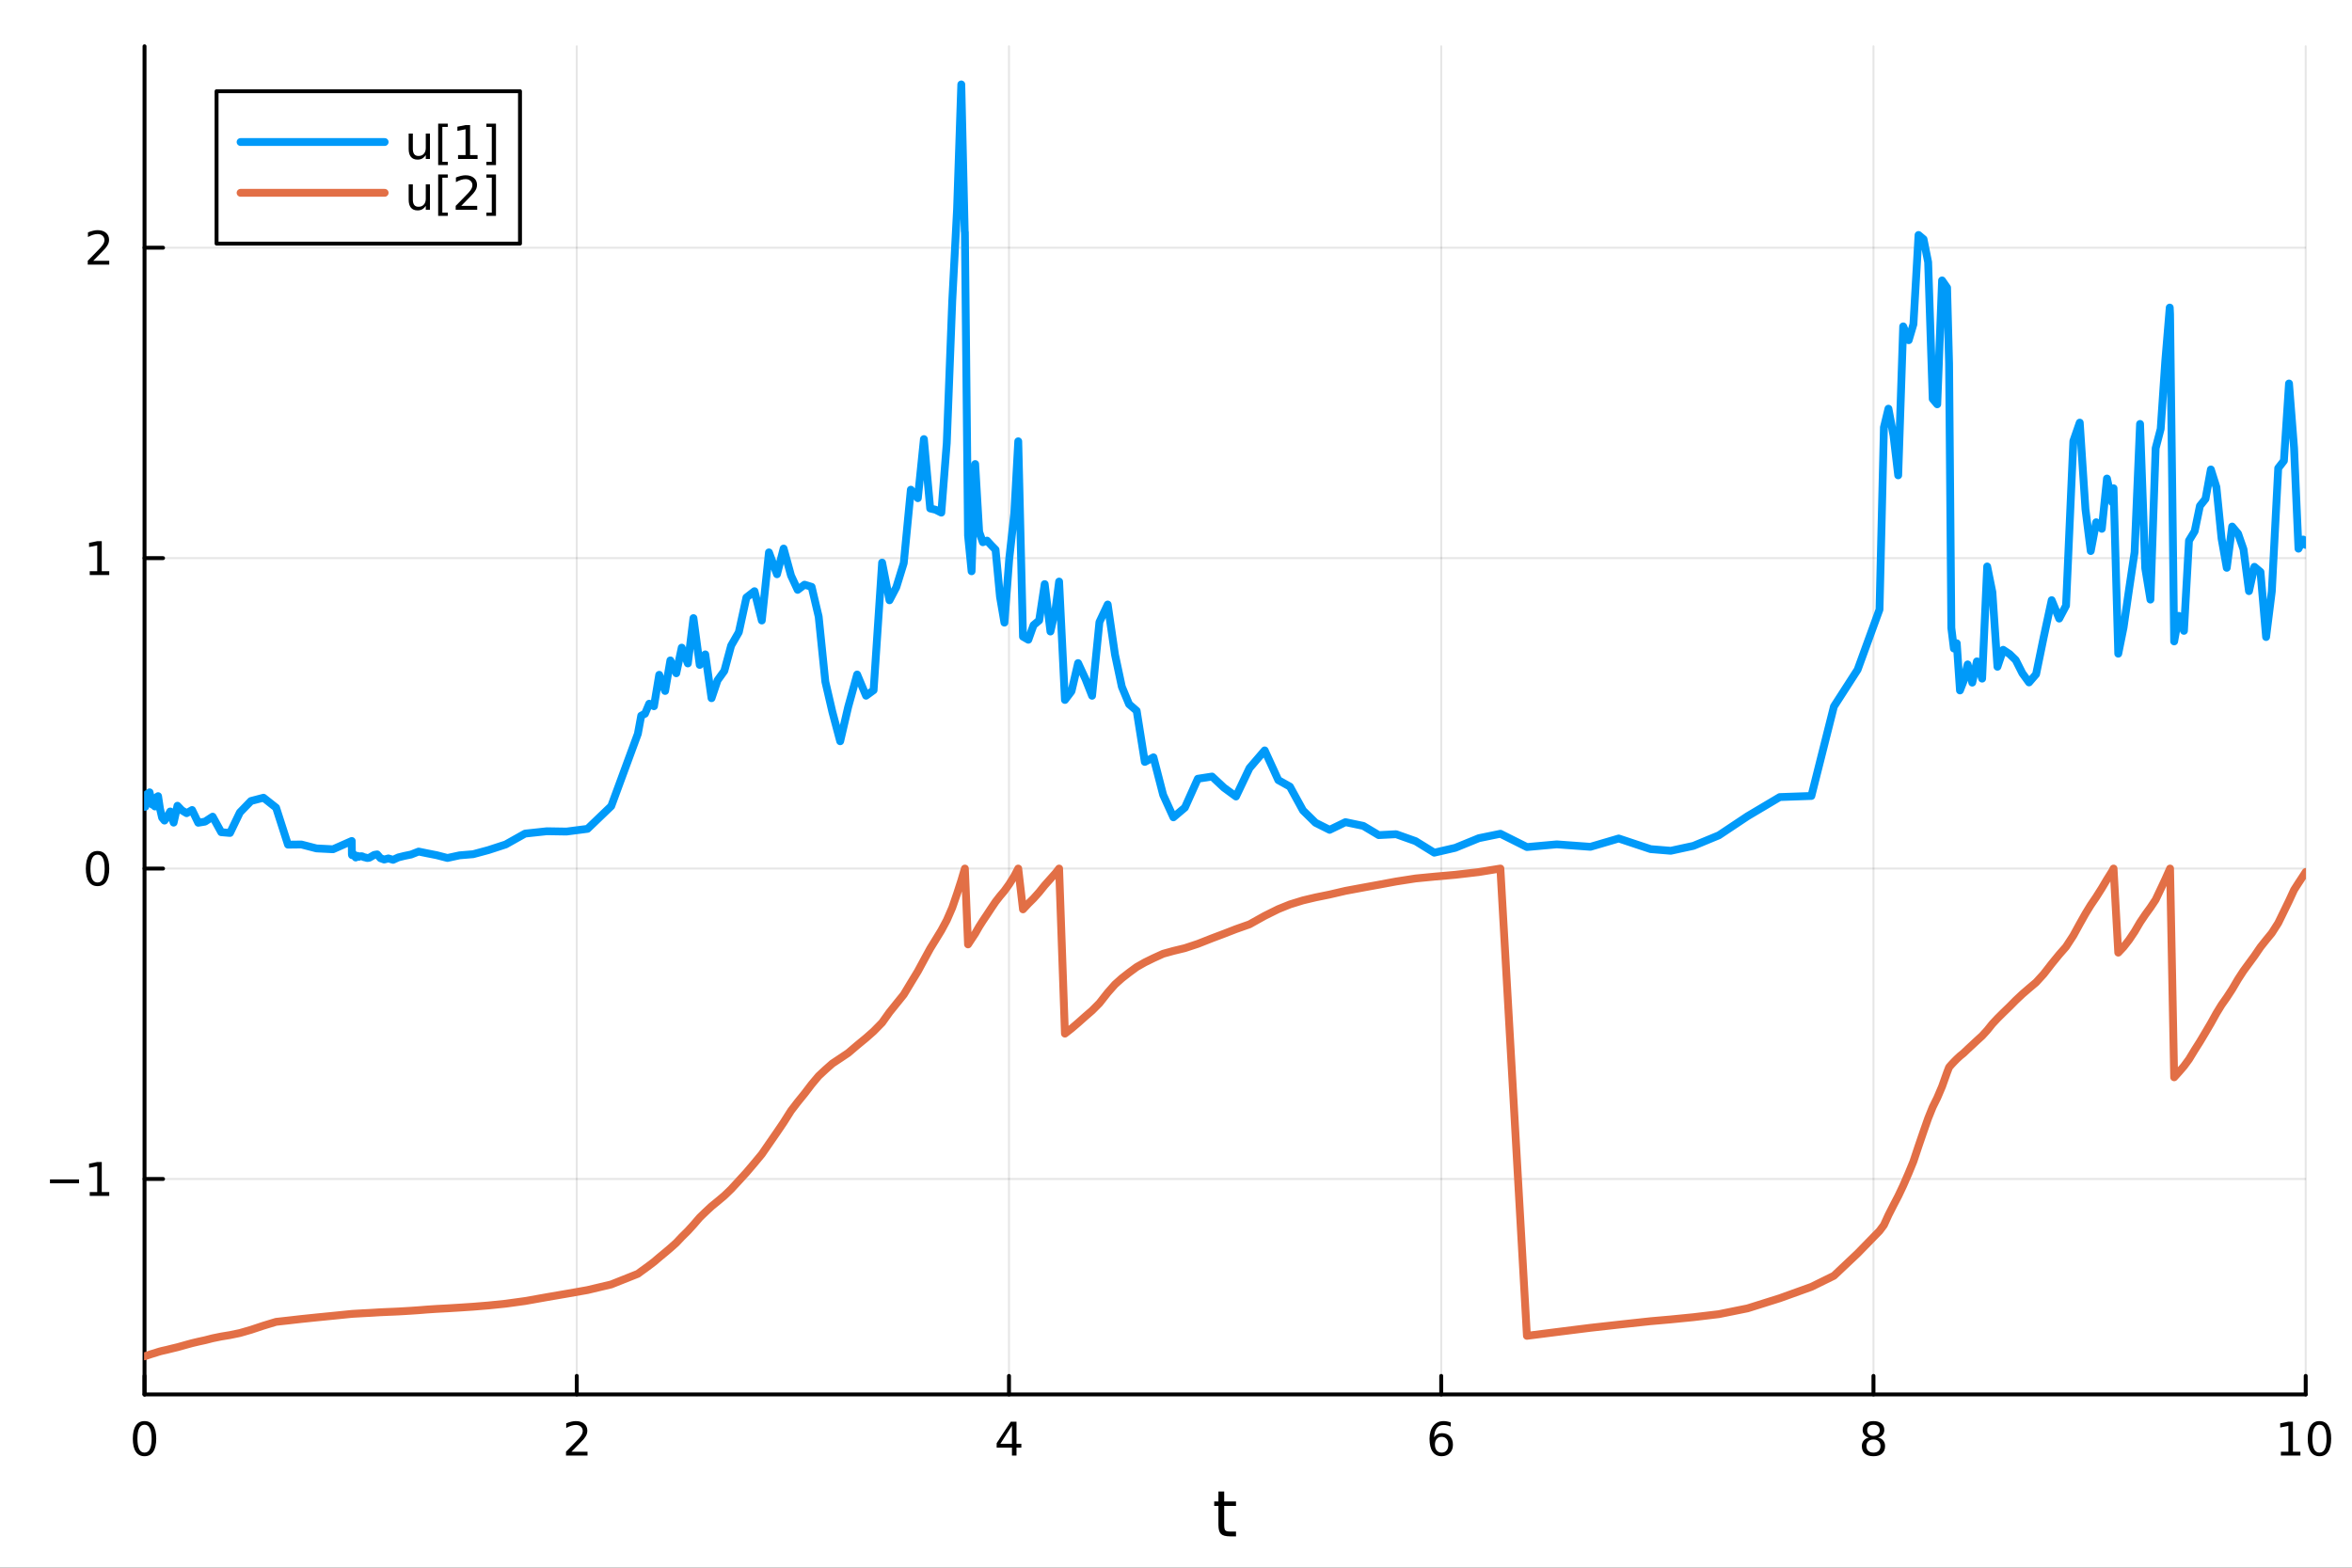 <?xml version="1.0" encoding="utf-8"?>
<svg xmlns="http://www.w3.org/2000/svg" xmlns:xlink="http://www.w3.org/1999/xlink" width="600" height="400" viewBox="0 0 2400 1600">
<rect x="0" y="0" width="2400" height="1600" fill="#333333" stroke="none"/>
<defs>
  <clipPath id="clip900">
    <rect x="0" y="0" width="2400" height="1600"/>
  </clipPath>
</defs>
<path clip-path="url(#clip900)" d="M0 1600 L2400 1600 L2400 0 L0 0  Z" fill="#ffffff" fill-rule="evenodd" fill-opacity="1"/>
<defs>
  <clipPath id="clip901">
    <rect x="480" y="0" width="1681" height="1600"/>
  </clipPath>
</defs>
<path clip-path="url(#clip900)" d="M147.478 1423.18 L2352.76 1423.18 L2352.76 47.244 L147.478 47.244  Z" fill="#ffffff" fill-rule="evenodd" fill-opacity="1"/>
<defs>
  <clipPath id="clip902">
    <rect x="147" y="47" width="2206" height="1377"/>
  </clipPath>
</defs>
<polyline clip-path="url(#clip902)" style="stroke:#000000; stroke-linecap:round; stroke-linejoin:round; stroke-width:2; stroke-opacity:0.1; fill:none" points="147.478,1423.18 147.478,47.244 "/>
<polyline clip-path="url(#clip902)" style="stroke:#000000; stroke-linecap:round; stroke-linejoin:round; stroke-width:2; stroke-opacity:0.1; fill:none" points="588.534,1423.18 588.534,47.244 "/>
<polyline clip-path="url(#clip902)" style="stroke:#000000; stroke-linecap:round; stroke-linejoin:round; stroke-width:2; stroke-opacity:0.1; fill:none" points="1029.59,1423.18 1029.59,47.244 "/>
<polyline clip-path="url(#clip902)" style="stroke:#000000; stroke-linecap:round; stroke-linejoin:round; stroke-width:2; stroke-opacity:0.1; fill:none" points="1470.64,1423.18 1470.64,47.244 "/>
<polyline clip-path="url(#clip902)" style="stroke:#000000; stroke-linecap:round; stroke-linejoin:round; stroke-width:2; stroke-opacity:0.1; fill:none" points="1911.7,1423.18 1911.7,47.244 "/>
<polyline clip-path="url(#clip902)" style="stroke:#000000; stroke-linecap:round; stroke-linejoin:round; stroke-width:2; stroke-opacity:0.1; fill:none" points="2352.76,1423.18 2352.76,47.244 "/>
<polyline clip-path="url(#clip900)" style="stroke:#000000; stroke-linecap:round; stroke-linejoin:round; stroke-width:4; stroke-opacity:1; fill:none" points="147.478,1423.18 2352.76,1423.18 "/>
<polyline clip-path="url(#clip900)" style="stroke:#000000; stroke-linecap:round; stroke-linejoin:round; stroke-width:4; stroke-opacity:1; fill:none" points="147.478,1423.18 147.478,1404.28 "/>
<polyline clip-path="url(#clip900)" style="stroke:#000000; stroke-linecap:round; stroke-linejoin:round; stroke-width:4; stroke-opacity:1; fill:none" points="588.534,1423.18 588.534,1404.28 "/>
<polyline clip-path="url(#clip900)" style="stroke:#000000; stroke-linecap:round; stroke-linejoin:round; stroke-width:4; stroke-opacity:1; fill:none" points="1029.59,1423.18 1029.59,1404.28 "/>
<polyline clip-path="url(#clip900)" style="stroke:#000000; stroke-linecap:round; stroke-linejoin:round; stroke-width:4; stroke-opacity:1; fill:none" points="1470.64,1423.18 1470.64,1404.28 "/>
<polyline clip-path="url(#clip900)" style="stroke:#000000; stroke-linecap:round; stroke-linejoin:round; stroke-width:4; stroke-opacity:1; fill:none" points="1911.7,1423.18 1911.7,1404.28 "/>
<polyline clip-path="url(#clip900)" style="stroke:#000000; stroke-linecap:round; stroke-linejoin:round; stroke-width:4; stroke-opacity:1; fill:none" points="2352.76,1423.18 2352.76,1404.28 "/>
<path clip-path="url(#clip900)" d="M147.478 1454.1 Q143.867 1454.1 142.038 1457.66 Q140.233 1461.2 140.233 1468.33 Q140.233 1475.44 142.038 1479.01 Q143.867 1482.55 147.478 1482.55 Q151.112 1482.55 152.918 1479.01 Q154.746 1475.44 154.746 1468.33 Q154.746 1461.2 152.918 1457.66 Q151.112 1454.1 147.478 1454.1 M147.478 1450.39 Q153.288 1450.39 156.344 1455 Q159.422 1459.58 159.422 1468.33 Q159.422 1477.06 156.344 1481.67 Q153.288 1486.25 147.478 1486.25 Q141.668 1486.25 138.589 1481.67 Q135.534 1477.06 135.534 1468.33 Q135.534 1459.58 138.589 1455 Q141.668 1450.39 147.478 1450.39 Z" fill="#000000" fill-rule="nonzero" fill-opacity="1" /><path clip-path="url(#clip900)" d="M583.186 1481.64 L599.506 1481.64 L599.506 1485.58 L577.561 1485.58 L577.561 1481.64 Q580.223 1478.89 584.807 1474.26 Q589.413 1469.61 590.594 1468.27 Q592.839 1465.74 593.719 1464.01 Q594.621 1462.25 594.621 1460.56 Q594.621 1457.8 592.677 1456.07 Q590.756 1454.33 587.654 1454.33 Q585.455 1454.33 583.001 1455.09 Q580.571 1455.86 577.793 1457.41 L577.793 1452.69 Q580.617 1451.55 583.071 1450.97 Q585.524 1450.39 587.561 1450.39 Q592.932 1450.39 596.126 1453.08 Q599.32 1455.77 599.32 1460.26 Q599.32 1462.39 598.51 1464.31 Q597.723 1466.2 595.617 1468.8 Q595.038 1469.47 591.936 1472.69 Q588.834 1475.88 583.186 1481.64 Z" fill="#000000" fill-rule="nonzero" fill-opacity="1" /><path clip-path="url(#clip900)" d="M1032.6 1455.09 L1020.79 1473.54 L1032.6 1473.54 L1032.6 1455.09 M1031.37 1451.02 L1037.25 1451.02 L1037.25 1473.54 L1042.18 1473.54 L1042.18 1477.43 L1037.25 1477.43 L1037.25 1485.58 L1032.6 1485.58 L1032.6 1477.43 L1017 1477.43 L1017 1472.92 L1031.37 1451.02 Z" fill="#000000" fill-rule="nonzero" fill-opacity="1" /><path clip-path="url(#clip900)" d="M1471.05 1466.44 Q1467.9 1466.44 1466.05 1468.59 Q1464.22 1470.74 1464.22 1474.49 Q1464.22 1478.22 1466.05 1480.39 Q1467.9 1482.55 1471.05 1482.55 Q1474.2 1482.55 1476.03 1480.39 Q1477.88 1478.22 1477.88 1474.49 Q1477.88 1470.74 1476.03 1468.59 Q1474.2 1466.44 1471.05 1466.44 M1480.33 1451.78 L1480.33 1456.04 Q1478.57 1455.21 1476.77 1454.77 Q1474.98 1454.33 1473.23 1454.33 Q1468.6 1454.33 1466.14 1457.45 Q1463.71 1460.58 1463.36 1466.9 Q1464.73 1464.89 1466.79 1463.82 Q1468.85 1462.73 1471.33 1462.73 Q1476.54 1462.73 1479.55 1465.9 Q1482.58 1469.05 1482.58 1474.49 Q1482.58 1479.82 1479.43 1483.03 Q1476.28 1486.25 1471.05 1486.25 Q1465.05 1486.25 1461.88 1481.67 Q1458.71 1477.06 1458.71 1468.33 Q1458.71 1460.14 1462.6 1455.28 Q1466.49 1450.39 1473.04 1450.39 Q1474.8 1450.39 1476.58 1450.74 Q1478.39 1451.09 1480.33 1451.78 Z" fill="#000000" fill-rule="nonzero" fill-opacity="1" /><path clip-path="url(#clip900)" d="M1911.7 1469.17 Q1908.37 1469.17 1906.45 1470.95 Q1904.55 1472.73 1904.55 1475.86 Q1904.55 1478.98 1906.45 1480.77 Q1908.37 1482.55 1911.7 1482.55 Q1915.03 1482.55 1916.95 1480.77 Q1918.88 1478.96 1918.88 1475.86 Q1918.88 1472.73 1916.95 1470.95 Q1915.06 1469.17 1911.7 1469.17 M1907.02 1467.18 Q1904.02 1466.44 1902.33 1464.38 Q1900.66 1462.32 1900.66 1459.35 Q1900.66 1455.21 1903.6 1452.8 Q1906.56 1450.39 1911.7 1450.39 Q1916.86 1450.39 1919.8 1452.8 Q1922.74 1455.21 1922.74 1459.35 Q1922.74 1462.32 1921.05 1464.38 Q1919.39 1466.44 1916.4 1467.18 Q1919.78 1467.96 1921.65 1470.26 Q1923.55 1472.55 1923.55 1475.86 Q1923.55 1480.88 1920.47 1483.57 Q1917.42 1486.25 1911.7 1486.25 Q1905.98 1486.25 1902.9 1483.57 Q1899.85 1480.88 1899.85 1475.86 Q1899.85 1472.55 1901.75 1470.26 Q1903.64 1467.96 1907.02 1467.18 M1905.31 1459.79 Q1905.31 1462.48 1906.98 1463.98 Q1908.67 1465.49 1911.7 1465.49 Q1914.71 1465.49 1916.4 1463.98 Q1918.11 1462.48 1918.11 1459.79 Q1918.11 1457.11 1916.4 1455.6 Q1914.71 1454.1 1911.7 1454.1 Q1908.67 1454.1 1906.98 1455.6 Q1905.31 1457.11 1905.31 1459.79 Z" fill="#000000" fill-rule="nonzero" fill-opacity="1" /><path clip-path="url(#clip900)" d="M2327.44 1481.64 L2335.08 1481.64 L2335.08 1455.28 L2326.77 1456.95 L2326.77 1452.69 L2335.04 1451.02 L2339.71 1451.02 L2339.71 1481.64 L2347.35 1481.64 L2347.35 1485.58 L2327.44 1485.58 L2327.44 1481.64 Z" fill="#000000" fill-rule="nonzero" fill-opacity="1" /><path clip-path="url(#clip900)" d="M2366.8 1454.1 Q2363.18 1454.1 2361.36 1457.66 Q2359.55 1461.2 2359.55 1468.33 Q2359.55 1475.44 2361.36 1479.01 Q2363.18 1482.55 2366.8 1482.55 Q2370.43 1482.55 2372.23 1479.01 Q2374.06 1475.44 2374.06 1468.33 Q2374.06 1461.2 2372.23 1457.66 Q2370.43 1454.1 2366.8 1454.1 M2366.8 1450.39 Q2372.61 1450.39 2375.66 1455 Q2378.74 1459.58 2378.74 1468.33 Q2378.74 1477.06 2375.66 1481.67 Q2372.61 1486.25 2366.8 1486.25 Q2360.99 1486.25 2357.91 1481.67 Q2354.85 1477.06 2354.85 1468.33 Q2354.85 1459.58 2357.91 1455 Q2360.99 1450.39 2366.8 1450.39 Z" fill="#000000" fill-rule="nonzero" fill-opacity="1" /><path clip-path="url(#clip900)" d="M1249.18 1522.27 L1249.18 1532.4 L1261.24 1532.4 L1261.24 1536.95 L1249.18 1536.95 L1249.18 1556.3 Q1249.18 1560.66 1250.36 1561.9 Q1251.57 1563.14 1255.23 1563.14 L1261.24 1563.14 L1261.24 1568.04 L1255.23 1568.04 Q1248.45 1568.04 1245.87 1565.53 Q1243.29 1562.98 1243.29 1556.3 L1243.29 1536.95 L1238.99 1536.95 L1238.99 1532.4 L1243.29 1532.4 L1243.29 1522.27 L1249.18 1522.27 Z" fill="#000000" fill-rule="nonzero" fill-opacity="1" /><polyline clip-path="url(#clip902)" style="stroke:#000000; stroke-linecap:round; stroke-linejoin:round; stroke-width:2; stroke-opacity:0.1; fill:none" points="147.478,1203.27 2352.76,1203.27 "/>
<polyline clip-path="url(#clip902)" style="stroke:#000000; stroke-linecap:round; stroke-linejoin:round; stroke-width:2; stroke-opacity:0.1; fill:none" points="147.478,886.447 2352.76,886.447 "/>
<polyline clip-path="url(#clip902)" style="stroke:#000000; stroke-linecap:round; stroke-linejoin:round; stroke-width:2; stroke-opacity:0.1; fill:none" points="147.478,569.628 2352.76,569.628 "/>
<polyline clip-path="url(#clip902)" style="stroke:#000000; stroke-linecap:round; stroke-linejoin:round; stroke-width:2; stroke-opacity:0.1; fill:none" points="147.478,252.809 2352.76,252.809 "/>
<polyline clip-path="url(#clip900)" style="stroke:#000000; stroke-linecap:round; stroke-linejoin:round; stroke-width:4; stroke-opacity:1; fill:none" points="147.478,1423.18 147.478,47.244 "/>
<polyline clip-path="url(#clip900)" style="stroke:#000000; stroke-linecap:round; stroke-linejoin:round; stroke-width:4; stroke-opacity:1; fill:none" points="147.478,1203.27 166.376,1203.27 "/>
<polyline clip-path="url(#clip900)" style="stroke:#000000; stroke-linecap:round; stroke-linejoin:round; stroke-width:4; stroke-opacity:1; fill:none" points="147.478,886.447 166.376,886.447 "/>
<polyline clip-path="url(#clip900)" style="stroke:#000000; stroke-linecap:round; stroke-linejoin:round; stroke-width:4; stroke-opacity:1; fill:none" points="147.478,569.628 166.376,569.628 "/>
<polyline clip-path="url(#clip900)" style="stroke:#000000; stroke-linecap:round; stroke-linejoin:round; stroke-width:4; stroke-opacity:1; fill:none" points="147.478,252.809 166.376,252.809 "/>
<path clip-path="url(#clip900)" d="M50.992 1203.72 L80.668 1203.72 L80.668 1207.65 L50.992 1207.65 L50.992 1203.72 Z" fill="#000000" fill-rule="nonzero" fill-opacity="1" /><path clip-path="url(#clip900)" d="M91.571 1216.61 L99.21 1216.61 L99.21 1190.25 L90.899 1191.91 L90.899 1187.65 L99.163 1185.99 L103.839 1185.99 L103.839 1216.61 L111.478 1216.61 L111.478 1220.55 L91.571 1220.55 L91.571 1216.61 Z" fill="#000000" fill-rule="nonzero" fill-opacity="1" /><path clip-path="url(#clip900)" d="M99.534 872.246 Q95.922 872.246 94.094 875.811 Q92.288 879.352 92.288 886.482 Q92.288 893.588 94.094 897.153 Q95.922 900.695 99.534 900.695 Q103.168 900.695 104.973 897.153 Q106.802 893.588 106.802 886.482 Q106.802 879.352 104.973 875.811 Q103.168 872.246 99.534 872.246 M99.534 868.542 Q105.344 868.542 108.399 873.149 Q111.478 877.732 111.478 886.482 Q111.478 895.209 108.399 899.815 Q105.344 904.398 99.534 904.398 Q93.723 904.398 90.645 899.815 Q87.589 895.209 87.589 886.482 Q87.589 877.732 90.645 873.149 Q93.723 868.542 99.534 868.542 Z" fill="#000000" fill-rule="nonzero" fill-opacity="1" /><path clip-path="url(#clip900)" d="M91.571 582.973 L99.21 582.973 L99.21 556.607 L90.899 558.274 L90.899 554.015 L99.163 552.348 L103.839 552.348 L103.839 582.973 L111.478 582.973 L111.478 586.908 L91.571 586.908 L91.571 582.973 Z" fill="#000000" fill-rule="nonzero" fill-opacity="1" /><path clip-path="url(#clip900)" d="M95.159 266.154 L111.478 266.154 L111.478 270.089 L89.534 270.089 L89.534 266.154 Q92.196 263.399 96.779 258.769 Q101.385 254.117 102.566 252.774 Q104.811 250.251 105.691 248.515 Q106.594 246.756 106.594 245.066 Q106.594 242.311 104.649 240.575 Q102.728 238.839 99.626 238.839 Q97.427 238.839 94.973 239.603 Q92.543 240.367 89.765 241.918 L89.765 237.195 Q92.589 236.061 95.043 235.482 Q97.496 234.904 99.534 234.904 Q104.904 234.904 108.098 237.589 Q111.293 240.274 111.293 244.765 Q111.293 246.894 110.483 248.816 Q109.696 250.714 107.589 253.306 Q107.01 253.978 103.909 257.195 Q100.807 260.39 95.159 266.154 Z" fill="#000000" fill-rule="nonzero" fill-opacity="1" /><polyline clip-path="url(#clip902)" style="stroke:#009af9; stroke-linecap:round; stroke-linejoin:round; stroke-width:8; stroke-opacity:1; fill:none" points="147.478,823.083 147.733,823.464 147.964,822.699 148.225,823.398 148.518,821.755 148.848,818.655 149.219,814.224 149.636,812.166 150.105,810.358 150.633,813.66 151.228,812.079 151.896,819.209 152.648,808.666 153.494,812.708 154.446,818.17 155.517,821.294 156.721,820.752 158.076,823.07 159.601,813.743 161.316,812.573 163.245,825.31 165.416,834.546 167.858,837.497 170.605,833.824 173.696,828.205 177.173,839.58 181.084,822.35 185.485,826.975 190.436,829.952 196.005,826.706 202.271,839.704 209.195,838.571 216.985,833.494 225.748,849.361 234.707,850.13 244.785,829.196 256.123,817.501 268.878,814.166 281.713,824.299 293.863,862.058 307.533,861.904 322.911,865.897 339.802,866.766 358.805,858.356 358.93,858.311 359.07,871.955 359.228,872.787 359.406,872.455 359.606,871.35 359.831,871.071 360.085,871.189 360.369,871.26 360.69,872.217 361.05,873.299 361.456,873.097 361.912,873.705 362.426,874.568 363.003,875.176 363.653,873.92 364.384,873.402 365.206,873.726 366.131,874.511 367.172,874.053 368.342,873.836 369.66,873.949 371.141,874.787 372.808,875.122 374.684,875.713 376.793,875.443 379.167,874.074 381.837,872.52 384.841,871.995 388.22,875.865 392.022,877.255 396.299,876.123 401.111,877.535 406.524,875.056 412.614,873.543 419.465,872.14 427.172,869.123 435.843,870.895 445.598,872.816 456.572,875.66 468.918,872.966 482.807,871.808 498.432,867.6 516.01,861.861 535.785,850.773 558.033,848.383 578.061,848.699 599.542,845.924 623.709,822.72 650.896,748.882 654.315,730.401 658.162,728.434 662.469,718.212 667.314,720.791 672.667,688.72 678.689,705.209 684.045,674.028 690.071,687.143 695.639,660.991 701.902,677.106 707.594,630.854 713.998,678.617 719.673,667.869 726.057,712.591 732.199,694.327 739.108,684.747 746.066,658.9 753.894,645.243 761.637,609.812 769.885,603.384 777.343,633.289 784.648,563.77 792.867,586.089 799.595,559.862 807.164,587.437 813.935,602.01 820.973,596.725 828.201,598.954 835.376,629.338 842.185,695.753 849.329,726.524 857.335,756.53 865.476,721.557 874.635,688.419 883.71,710.053 891.427,704.431 900.108,574.202 907.645,612.663 914.579,599.411 922.184,574.719 929.431,499.797 936.576,508.445 942.753,448.167 949.166,518.948 954.629,520.243 960.524,523.208 966.091,452.186 971.674,307.39 976.599,213.531 980.911,86.186 984.397,236.323 984.574,236.771 987.793,546.49 991.415,583.049 995.083,473.596 999.146,542.844 1002.91,553.398 1007.13,551.751 1011.45,556.469 1015.87,561.024 1020.4,609.069 1024.92,635.465 1029.8,570.607 1034.99,523.998 1039.03,450.393 1043.87,649.788 1049.32,652.935 1054.64,638.031 1060.38,633.19 1066.02,596.149 1071.88,644.532 1077.17,621.119 1080.72,593.562 1086.67,714.386 1093.37,705.518 1100.09,676.759 1107.66,693.102 1114.36,710.103 1121.86,634.924 1130.3,616.98 1137.75,668.089 1144.72,700.861 1152.12,718.702 1159.88,725.452 1168.18,777.619 1176.99,772.927 1186.91,811.317 1197.34,834.163 1209.07,824.253 1222.27,794.807 1236.76,792.548 1248.94,803.912 1261.21,812.919 1275,783.956 1290.51,765.877 1304.41,796.201 1316.26,802.84 1329.6,827.16 1342.38,839.731 1356.76,846.936 1372.93,839.099 1391.12,842.914 1406.86,852.324 1424.57,851.402 1444.49,858.496 1463.54,870.262 1484.96,865.304 1509.07,855.456 1531.01,850.944 1558.09,864.511 1588.55,861.755 1622.83,864.268 1651.76,855.781 1684.3,866.621 1704.85,868.316 1727.96,863.3 1753.95,852.535 1783.2,833.047 1816.11,813.49 1848.34,812.361 1871.34,721.056 1895.52,683.483 1917.87,622.085 1922.36,436.202 1926.97,417.113 1932.15,444.561 1936.94,485.13 1942.03,333.119 1947.66,347.209 1952.48,330.891 1957.7,239.84 1962.81,244.14 1967.5,267.575 1972.15,407.158 1976.79,412.631 1981.71,286.206 1986.81,293.582 1988.86,371.226 1991.16,640.829 1993.76,661.893 1996.68,656.512 1999.97,704.661 2003.66,695.156 2007.82,678.12 2012.5,696.7 2017.25,675.021 2022.58,692.606 2027.75,578.148 2033.05,604.447 2038.22,680.497 2044.05,663.204 2050.6,667.571 2056.84,673.624 2063.64,687.106 2070.45,696.486 2077.64,688.121 2085.42,650.252 2093.55,612.545 2101.23,631.33 2108.2,618.111 2115.66,450.146 2122.19,431.353 2128.02,519.723 2133.41,562.392 2138.96,533.034 2144.7,539.699 2149.97,488.404 2155.31,512.615 2156.69,498.34 2161.49,667.15 2166.89,640.445 2172.46,601.879 2178.16,563.511 2183.73,432.681 2189.02,579.921 2194.3,611.94 2199.65,457.431 2204.79,437.723 2209.46,368.586 2214.02,313.915 2214.35,320.604 2218.53,654.625 2223.23,628.54 2228.52,643.852 2233.66,551.765 2239.45,542.227 2244.82,516.317 2250.5,509.214 2255.98,479.154 2261.64,497.171 2266.91,549.612 2272.2,579.526 2277.7,537.413 2283.75,544.649 2289.27,560.559 2294.9,603.314 2300.42,578.486 2306.62,583.727 2312.35,650.149 2318.17,603.531 2324.72,477.795 2330.53,470.285 2335.73,391.405 2340.88,457.095 2345.39,559.986 2350.22,550.661 2352.76,556.138 "/>
<polyline clip-path="url(#clip902)" style="stroke:#e26f46; stroke-linecap:round; stroke-linejoin:round; stroke-width:8; stroke-opacity:1; fill:none" points="147.478,1384.24 147.733,1384.17 147.964,1384.1 148.225,1384.02 148.518,1383.94 148.848,1383.84 149.219,1383.72 149.636,1383.58 150.105,1383.42 150.633,1383.25 151.228,1383.05 151.896,1382.84 152.648,1382.59 153.494,1382.29 154.446,1381.98 155.517,1381.65 156.721,1381.3 158.076,1380.9 159.601,1380.41 161.316,1379.83 163.245,1379.26 165.416,1378.71 167.858,1378.16 170.605,1377.54 173.696,1376.76 177.173,1375.92 181.084,1374.98 185.485,1373.76 190.436,1372.36 196.005,1370.84 202.271,1369.35 209.195,1367.84 216.985,1365.85 225.748,1364.06 234.707,1362.59 244.785,1360.5 256.123,1357.22 268.878,1352.99 281.713,1349.09 293.863,1347.74 307.533,1346.18 322.911,1344.59 339.802,1342.92 358.805,1341 358.93,1340.99 359.07,1340.98 359.228,1340.97 359.406,1340.96 359.606,1340.94 359.831,1340.93 360.085,1340.91 360.369,1340.89 360.69,1340.87 361.05,1340.85 361.456,1340.82 361.912,1340.8 362.426,1340.77 363.003,1340.74 363.653,1340.7 364.384,1340.66 365.206,1340.61 366.131,1340.56 367.172,1340.5 368.342,1340.44 369.66,1340.36 371.141,1340.28 372.808,1340.19 374.684,1340.1 376.793,1339.99 379.167,1339.86 381.837,1339.7 384.841,1339.5 388.22,1339.31 392.022,1339.14 396.299,1338.95 401.111,1338.76 406.524,1338.51 412.614,1338.16 419.465,1337.75 427.172,1337.22 435.843,1336.52 445.598,1335.88 456.572,1335.3 468.918,1334.55 482.807,1333.63 498.432,1332.36 516.01,1330.56 535.785,1327.85 558.033,1323.89 578.061,1320.44 599.542,1316.65 623.709,1310.9 650.896,1300.07 654.315,1297.52 658.162,1294.76 662.469,1291.58 667.314,1287.91 672.667,1283.33 678.689,1278.36 684.045,1273.81 690.071,1268.43 695.639,1262.51 701.902,1256.31 707.594,1250.07 713.998,1242.64 719.673,1237.14 726.057,1231.19 732.199,1226.18 739.108,1220.37 746.066,1213.67 753.894,1205.15 761.637,1196.68 769.885,1186.97 777.343,1177.99 784.648,1167.42 792.867,1155.52 799.595,1145.6 807.164,1133.63 813.935,1124.81 820.973,1116.15 828.201,1106.67 835.376,1098.14 842.185,1091.79 849.329,1085.48 857.335,1080.15 865.476,1074.69 874.635,1066.87 883.71,1059.4 891.427,1052.59 900.108,1043.73 907.645,1033.14 914.579,1024.52 922.184,1015.1 929.431,1003.08 936.576,991.331 942.753,979.887 949.166,968.115 954.629,959.241 960.524,949.593 966.091,939.229 971.674,926.392 976.599,912.083 980.911,898.723 984.397,886.926 984.574,886.447 987.793,963.863 991.415,958.345 995.083,952.802 999.146,945.698 1002.91,939.775 1007.13,933.517 1011.45,926.948 1015.87,920.389 1020.4,914.575 1024.92,909.239 1029.8,902.447 1034.99,894.149 1039.03,886.447 1043.87,928.087 1049.32,922.24 1054.64,916.984 1060.38,910.569 1066.02,903.558 1071.88,897.004 1077.17,891.062 1080.72,886.447 1086.67,1054.93 1093.37,1049.68 1100.09,1043.94 1107.66,1037.21 1114.36,1031.42 1121.86,1023.87 1130.3,1013.13 1137.75,1004.69 1144.72,998.445 1152.12,992.671 1159.88,986.955 1168.18,982.242 1176.99,977.923 1186.91,973.406 1197.34,970.518 1209.07,967.684 1222.27,963.316 1236.76,957.605 1248.94,953.018 1261.21,948.252 1275,943.386 1290.51,934.728 1304.41,927.84 1316.26,923.058 1329.6,918.939 1342.38,915.909 1356.76,912.978 1372.93,909.215 1391.12,905.832 1406.86,902.963 1424.57,899.667 1444.49,896.567 1463.54,894.715 1484.96,892.833 1509.07,890.03 1531.01,886.447 1558.09,1363.36 1588.55,1359.48 1622.83,1355.18 1651.76,1351.95 1684.3,1348.43 1704.85,1346.63 1727.96,1344.34 1753.95,1341.25 1783.2,1335.34 1816.11,1324.99 1848.34,1313.39 1871.34,1302.08 1895.52,1279.23 1917.87,1256.3 1922.36,1250.3 1926.97,1240.17 1932.15,1229.98 1936.94,1220.81 1942.03,1210.07 1947.66,1197.1 1952.48,1185.34 1957.7,1169.66 1962.81,1154.73 1967.5,1141.36 1972.15,1129.83 1976.79,1120.44 1981.71,1108.88 1986.81,1094.55 1988.86,1089.25 1991.16,1086.6 1993.76,1083.83 1996.68,1080.88 1999.97,1077.82 2003.66,1074.82 2007.82,1070.84 2012.5,1066.52 2017.25,1062.08 2022.58,1057.22 2027.75,1051.57 2033.05,1044.96 2038.22,1039.43 2044.05,1033.64 2050.6,1027.3 2056.84,1020.98 2063.64,1014.59 2070.45,1008.72 2077.64,1002.64 2085.42,994.111 2093.55,983.633 2101.23,974.238 2108.2,966.277 2115.66,954.806 2122.19,942.905 2128.02,932.551 2133.41,923.743 2138.96,915.585 2144.7,906.499 2149.97,897.626 2155.31,889.108 2156.69,886.447 2161.49,972.266 2166.89,966.519 2172.46,959.394 2178.16,950.898 2183.73,941.409 2189.02,933.539 2194.3,926.28 2199.65,918.251 2204.79,907.388 2209.46,897.462 2214.02,887.248 2214.35,886.447 2218.53,1099.5 2223.23,1094.3 2228.52,1088.17 2233.66,1081.19 2239.45,1071.67 2244.82,1063.2 2250.5,1053.68 2255.98,1044.36 2261.64,1034.16 2266.91,1025.56 2272.2,1018.06 2277.7,1009.62 2283.75,999.344 2289.27,990.856 2294.9,983.199 2300.42,975.67 2306.62,966.591 2312.35,959.397 2318.17,952.286 2324.72,942.056 2330.53,930.138 2335.73,919.438 2340.88,908.258 2345.39,901.221 2350.22,893.885 2352.76,889.95 "/>
<path clip-path="url(#clip900)" d="M220.987 248.629 L530.612 248.629 L530.612 93.109 L220.987 93.109  Z" fill="#ffffff" fill-rule="evenodd" fill-opacity="1"/>
<polyline clip-path="url(#clip900)" style="stroke:#000000; stroke-linecap:round; stroke-linejoin:round; stroke-width:4; stroke-opacity:1; fill:none" points="220.987,248.629 530.612,248.629 530.612,93.109 220.987,93.109 220.987,248.629 "/>
<polyline clip-path="url(#clip900)" style="stroke:#009af9; stroke-linecap:round; stroke-linejoin:round; stroke-width:8; stroke-opacity:1; fill:none" points="245.49,144.949 392.509,144.949 "/>
<path clip-path="url(#clip900)" d="M417.012 151.997 L417.012 136.303 L421.271 136.303 L421.271 151.835 Q421.271 155.516 422.706 157.368 Q424.141 159.196 427.012 159.196 Q430.461 159.196 432.452 156.997 Q434.466 154.798 434.466 151.002 L434.466 136.303 L438.725 136.303 L438.725 162.229 L434.466 162.229 L434.466 158.247 Q432.915 160.608 430.854 161.766 Q428.817 162.9 426.109 162.9 Q421.641 162.9 419.327 160.122 Q417.012 157.344 417.012 151.997 M427.729 135.678 L427.729 135.678 Z" fill="#000000" fill-rule="nonzero" fill-opacity="1" /><path clip-path="url(#clip900)" d="M447.104 126.21 L456.919 126.21 L456.919 129.52 L451.364 129.52 L451.364 165.168 L456.919 165.168 L456.919 168.479 L447.104 168.479 L447.104 126.21 Z" fill="#000000" fill-rule="nonzero" fill-opacity="1" /><path clip-path="url(#clip900)" d="M467.405 158.293 L475.044 158.293 L475.044 131.928 L466.734 133.595 L466.734 129.335 L474.998 127.669 L479.674 127.669 L479.674 158.293 L487.312 158.293 L487.312 162.229 L467.405 162.229 L467.405 158.293 Z" fill="#000000" fill-rule="nonzero" fill-opacity="1" /><path clip-path="url(#clip900)" d="M506.109 126.21 L506.109 168.479 L496.294 168.479 L496.294 165.168 L501.826 165.168 L501.826 129.52 L496.294 129.52 L496.294 126.21 L506.109 126.21 Z" fill="#000000" fill-rule="nonzero" fill-opacity="1" /><polyline clip-path="url(#clip900)" style="stroke:#e26f46; stroke-linecap:round; stroke-linejoin:round; stroke-width:8; stroke-opacity:1; fill:none" points="245.49,196.789 392.509,196.789 "/>
<path clip-path="url(#clip900)" d="M417.012 203.837 L417.012 188.143 L421.271 188.143 L421.271 203.675 Q421.271 207.356 422.706 209.208 Q424.141 211.036 427.012 211.036 Q430.461 211.036 432.452 208.837 Q434.466 206.638 434.466 202.842 L434.466 188.143 L438.725 188.143 L438.725 214.069 L434.466 214.069 L434.466 210.087 Q432.915 212.448 430.854 213.606 Q428.817 214.74 426.109 214.74 Q421.641 214.74 419.327 211.962 Q417.012 209.184 417.012 203.837 M427.729 187.518 L427.729 187.518 Z" fill="#000000" fill-rule="nonzero" fill-opacity="1" /><path clip-path="url(#clip900)" d="M447.104 178.05 L456.919 178.05 L456.919 181.36 L451.364 181.36 L451.364 217.008 L456.919 217.008 L456.919 220.319 L447.104 220.319 L447.104 178.05 Z" fill="#000000" fill-rule="nonzero" fill-opacity="1" /><path clip-path="url(#clip900)" d="M470.623 210.133 L486.942 210.133 L486.942 214.069 L464.998 214.069 L464.998 210.133 Q467.66 207.379 472.243 202.749 Q476.85 198.096 478.03 196.754 Q480.275 194.231 481.155 192.495 Q482.058 190.735 482.058 189.046 Q482.058 186.291 480.113 184.555 Q478.192 182.819 475.09 182.819 Q472.891 182.819 470.438 183.583 Q468.007 184.347 465.229 185.897 L465.229 181.175 Q468.053 180.041 470.507 179.462 Q472.961 178.884 474.998 178.884 Q480.368 178.884 483.562 181.569 Q486.757 184.254 486.757 188.745 Q486.757 190.874 485.947 192.796 Q485.16 194.694 483.053 197.286 Q482.475 197.958 479.373 201.175 Q476.271 204.37 470.623 210.133 Z" fill="#000000" fill-rule="nonzero" fill-opacity="1" /><path clip-path="url(#clip900)" d="M506.109 178.05 L506.109 220.319 L496.294 220.319 L496.294 217.008 L501.826 217.008 L501.826 181.36 L496.294 181.36 L496.294 178.05 L506.109 178.05 Z" fill="#000000" fill-rule="nonzero" fill-opacity="1" /></svg>
